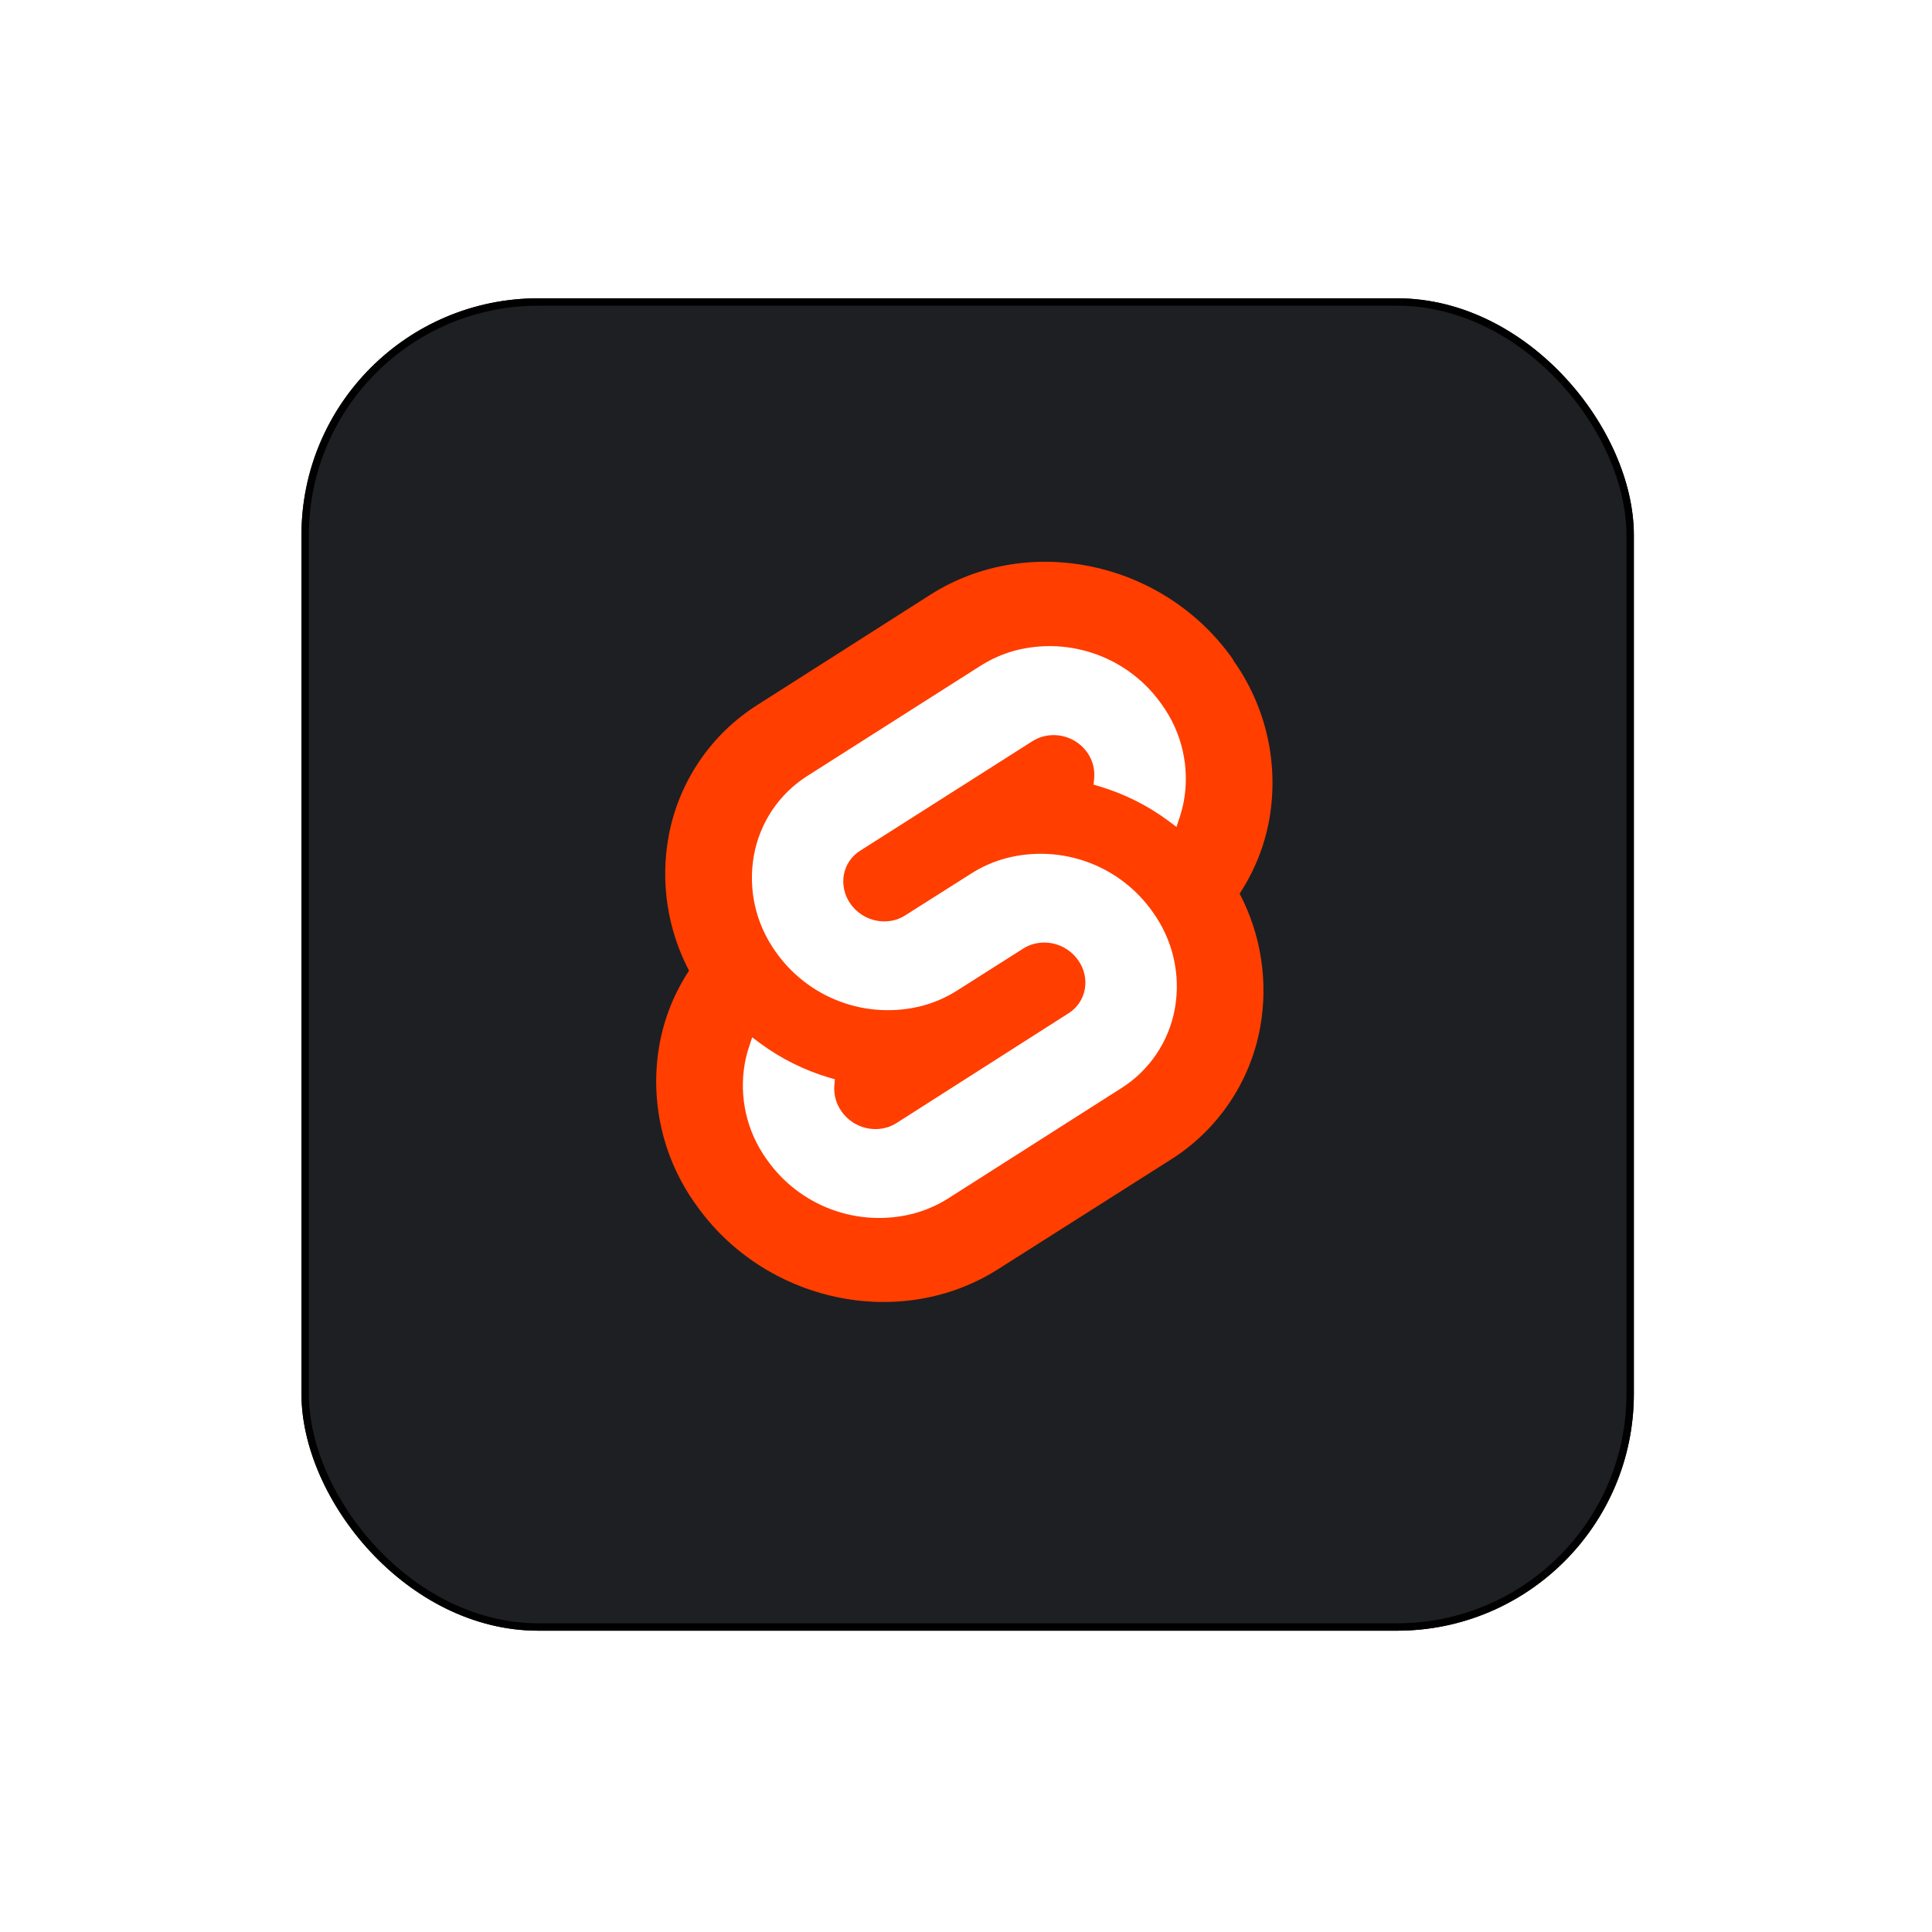 <svg width="261" height="261" viewBox="0 0 261 261" fill="none" xmlns="http://www.w3.org/2000/svg">
<g filter="url(#filter0_d_301_8821)">
<rect x="40.724" y="36.297" width="180" height="180" rx="32" fill="#1D1F23"/>
<rect x="41.224" y="36.797" width="179" height="179" rx="31.5" stroke="black"/>
</g>
<path d="M166.598 89.122C157.307 75.832 138.956 71.892 125.689 80.342L102.39 95.186C100.823 96.171 99.361 97.316 98.03 98.603C96.698 99.89 95.505 101.312 94.468 102.846C93.432 104.38 92.557 106.018 91.858 107.732C91.16 109.447 90.642 111.23 90.312 113.052C90.037 114.579 89.886 116.128 89.866 117.68C89.845 119.234 89.953 120.787 90.189 122.321C90.424 123.856 90.786 125.37 91.27 126.846C91.754 128.321 92.36 129.754 93.081 131.129C92.585 131.883 92.127 132.661 91.709 133.461C91.29 134.26 90.913 135.082 90.578 135.92C90.242 136.758 89.95 137.612 89.701 138.48C89.452 139.348 89.249 140.228 89.088 141.116C88.423 144.85 88.511 148.68 89.347 152.38C89.764 154.224 90.364 156.024 91.138 157.75C91.913 159.475 92.856 161.121 93.958 162.66C103.248 175.95 121.598 179.89 134.865 171.44L158.163 156.658C159.731 155.671 161.19 154.525 162.52 153.236C163.85 151.948 165.043 150.526 166.08 148.993C167.117 147.461 167.992 145.823 168.691 144.109C169.39 142.396 169.91 140.613 170.242 138.792C170.517 137.265 170.666 135.718 170.686 134.165C170.706 132.613 170.597 131.061 170.36 129.527C170.125 127.993 169.763 126.48 169.277 125.005C168.791 123.531 168.185 122.099 167.464 120.723C167.96 119.97 168.419 119.191 168.838 118.391C169.255 117.592 169.634 116.771 169.97 115.933C170.305 115.095 170.599 114.24 170.849 113.372C171.098 112.506 171.305 111.626 171.467 110.738C171.797 108.875 171.941 106.984 171.898 105.093C171.854 103.202 171.622 101.32 171.205 99.474C170.788 97.63 170.188 95.831 169.414 94.105C168.64 92.378 167.697 90.733 166.598 89.194" fill="#FF3E00"/>
<path d="M123.412 163.946C121.589 164.419 119.704 164.612 117.822 164.516C115.941 164.42 114.085 164.039 112.319 163.383C110.553 162.728 108.897 161.808 107.408 160.654C105.92 159.499 104.617 158.125 103.544 156.578C102.881 155.651 102.314 154.663 101.85 153.625C101.384 152.587 101.024 151.506 100.773 150.397C100.524 149.287 100.384 148.155 100.359 147.018C100.334 145.881 100.422 144.745 100.623 143.625C100.654 143.443 100.691 143.261 100.731 143.081C100.77 142.899 100.813 142.718 100.86 142.54C100.905 142.359 100.955 142.181 101.008 142.002C101.06 141.825 101.117 141.648 101.175 141.473L101.614 140.133L102.811 141.026C103.497 141.527 104.205 141.999 104.931 142.44C105.657 142.882 106.402 143.293 107.163 143.67C107.922 144.049 108.7 144.396 109.49 144.708C110.279 145.022 111.082 145.301 111.897 145.546L112.79 145.805L112.709 146.698C112.666 147.305 112.73 147.916 112.896 148.502C112.978 148.796 113.087 149.08 113.219 149.353C113.35 149.627 113.506 149.889 113.683 150.136C114.007 150.602 114.4 151.016 114.849 151.363C115.297 151.71 115.796 151.987 116.328 152.184C116.861 152.381 117.418 152.495 117.986 152.523C118.552 152.553 119.119 152.495 119.668 152.351C119.795 152.318 119.919 152.28 120.042 152.236C120.166 152.193 120.288 152.146 120.406 152.093C120.526 152.041 120.643 151.984 120.76 151.922C120.875 151.862 120.987 151.797 121.097 151.727L144.361 136.881C144.646 136.702 144.912 136.494 145.154 136.26C145.396 136.025 145.611 135.766 145.8 135.487C145.988 135.209 146.145 134.91 146.272 134.598C146.397 134.286 146.491 133.962 146.551 133.631C146.609 133.292 146.634 132.95 146.626 132.606C146.618 132.264 146.574 131.924 146.497 131.588C146.422 131.254 146.312 130.929 146.17 130.615C146.03 130.303 145.856 130.006 145.656 129.727C145.332 129.261 144.94 128.849 144.491 128.502C144.042 128.155 143.543 127.877 143.012 127.68C142.48 127.483 141.921 127.369 141.355 127.34C140.787 127.312 140.219 127.37 139.67 127.512C139.545 127.545 139.42 127.584 139.296 127.627C139.173 127.67 139.053 127.717 138.933 127.769C138.812 127.822 138.696 127.879 138.58 127.941C138.465 128.001 138.352 128.068 138.241 128.138L129.308 133.81C128.944 134.04 128.57 134.257 128.19 134.461C127.807 134.663 127.42 134.851 127.024 135.025C126.629 135.199 126.227 135.357 125.819 135.499C125.412 135.643 125 135.769 124.582 135.881C122.761 136.352 120.88 136.542 119.002 136.445C117.124 136.349 115.273 135.966 113.511 135.314C111.748 134.659 110.095 133.74 108.61 132.588C107.124 131.436 105.822 130.066 104.749 128.522C104.09 127.595 103.524 126.606 103.061 125.567C102.597 124.529 102.239 123.447 101.99 122.339C101.741 121.229 101.604 120.097 101.581 118.961C101.556 117.826 101.644 116.689 101.846 115.57C102.241 113.369 103.09 111.273 104.34 109.418C105.591 107.562 107.215 105.989 109.109 104.797L132.444 89.953C132.807 89.723 133.177 89.506 133.556 89.302C133.935 89.1 134.322 88.912 134.714 88.738C135.108 88.564 135.507 88.406 135.913 88.264C136.317 88.12 136.728 87.992 137.143 87.88C138.966 87.408 140.85 87.214 142.73 87.309C144.611 87.406 146.466 87.787 148.232 88.443C149.998 89.097 151.652 90.018 153.141 91.172C154.628 92.327 155.93 93.702 157.003 95.25C157.664 96.174 158.233 97.162 158.699 98.201C159.165 99.239 159.525 100.319 159.777 101.429C160.028 102.539 160.168 103.671 160.193 104.807C160.22 105.944 160.133 107.081 159.933 108.201C159.898 108.385 159.861 108.568 159.819 108.75C159.779 108.932 159.736 109.114 159.689 109.294C159.644 109.476 159.594 109.656 159.542 109.835C159.49 110.015 159.437 110.194 159.379 110.371L158.933 111.711L157.744 110.818C157.057 110.312 156.347 109.838 155.62 109.393C154.892 108.949 154.144 108.535 153.381 108.152C151.854 107.391 150.265 106.759 148.632 106.263L147.738 106.004L147.819 105.111C147.844 104.806 147.843 104.499 147.814 104.195C147.788 103.891 147.733 103.589 147.652 103.293C147.571 103 147.465 102.711 147.334 102.435C147.203 102.158 147.048 101.895 146.871 101.644C146.546 101.187 146.152 100.782 145.704 100.442C145.257 100.102 144.761 99.832 144.232 99.641C143.17 99.256 142.015 99.204 140.922 99.493C140.795 99.526 140.67 99.564 140.548 99.606C140.425 99.65 140.303 99.698 140.183 99.75C140.064 99.802 139.946 99.86 139.831 99.92C139.715 99.982 139.602 100.047 139.492 100.117L116.185 114.936C115.901 115.115 115.636 115.323 115.395 115.557C115.155 115.791 114.938 116.049 114.749 116.327C114.562 116.605 114.404 116.902 114.277 117.213C114.15 117.525 114.056 117.847 113.996 118.178C113.938 118.517 113.913 118.86 113.921 119.204C113.941 119.893 114.096 120.57 114.377 121.199C114.519 121.512 114.69 121.81 114.889 122.09C115.212 122.551 115.602 122.962 116.048 123.306C116.493 123.651 116.987 123.927 117.515 124.123C118.576 124.518 119.732 124.581 120.83 124.305C120.955 124.27 121.08 124.232 121.204 124.189C121.326 124.145 121.448 124.097 121.568 124.045C121.687 123.993 121.805 123.936 121.92 123.875C122.035 123.815 122.149 123.75 122.259 123.679L131.192 118.017C131.558 117.784 131.93 117.563 132.312 117.36C132.693 117.155 133.082 116.966 133.479 116.791C133.875 116.617 134.278 116.459 134.686 116.317C135.095 116.173 135.509 116.046 135.928 115.936C137.751 115.462 139.634 115.268 141.515 115.362C143.396 115.457 145.25 115.838 147.016 116.492C148.781 117.146 150.437 118.066 151.924 119.221C153.413 120.374 154.715 121.748 155.788 123.296C156.449 124.222 157.017 125.21 157.482 126.248C157.948 127.286 158.309 128.367 158.561 129.477C158.811 130.585 158.951 131.717 158.978 132.853C159.005 133.992 158.916 135.128 158.718 136.247C158.521 137.345 158.21 138.42 157.791 139.453C157.372 140.487 156.847 141.475 156.222 142.4C155.599 143.324 154.882 144.182 154.081 144.958C153.279 145.735 152.4 146.426 151.455 147.02L128.146 161.864C127.781 162.096 127.407 162.315 127.026 162.518C126.644 162.722 126.255 162.911 125.858 163.084C125.462 163.26 125.06 163.418 124.651 163.562C124.244 163.705 123.83 163.834 123.412 163.946Z" fill="white"/>
<defs>
<filter id="filter0_d_301_8821" x="0.724" y="0.297" width="260" height="260" filterUnits="userSpaceOnUse" color-interpolation-filters="sRGB">
<feFlood flood-opacity="0" result="BackgroundImageFix"/>
<feColorMatrix in="SourceAlpha" type="matrix" values="0 0 0 0 0 0 0 0 0 0 0 0 0 0 0 0 0 0 127 0" result="hardAlpha"/>
<feOffset dy="4"/>
<feGaussianBlur stdDeviation="20"/>
<feComposite in2="hardAlpha" operator="out"/>
<feColorMatrix type="matrix" values="0 0 0 0 0.037 0 0 0 0 0.035 0 0 0 0 0.048 0 0 0 0.1 0"/>
<feBlend mode="normal" in2="BackgroundImageFix" result="effect1_dropShadow_301_8821"/>
<feBlend mode="normal" in="SourceGraphic" in2="effect1_dropShadow_301_8821" result="shape"/>
</filter>
</defs>
</svg>

